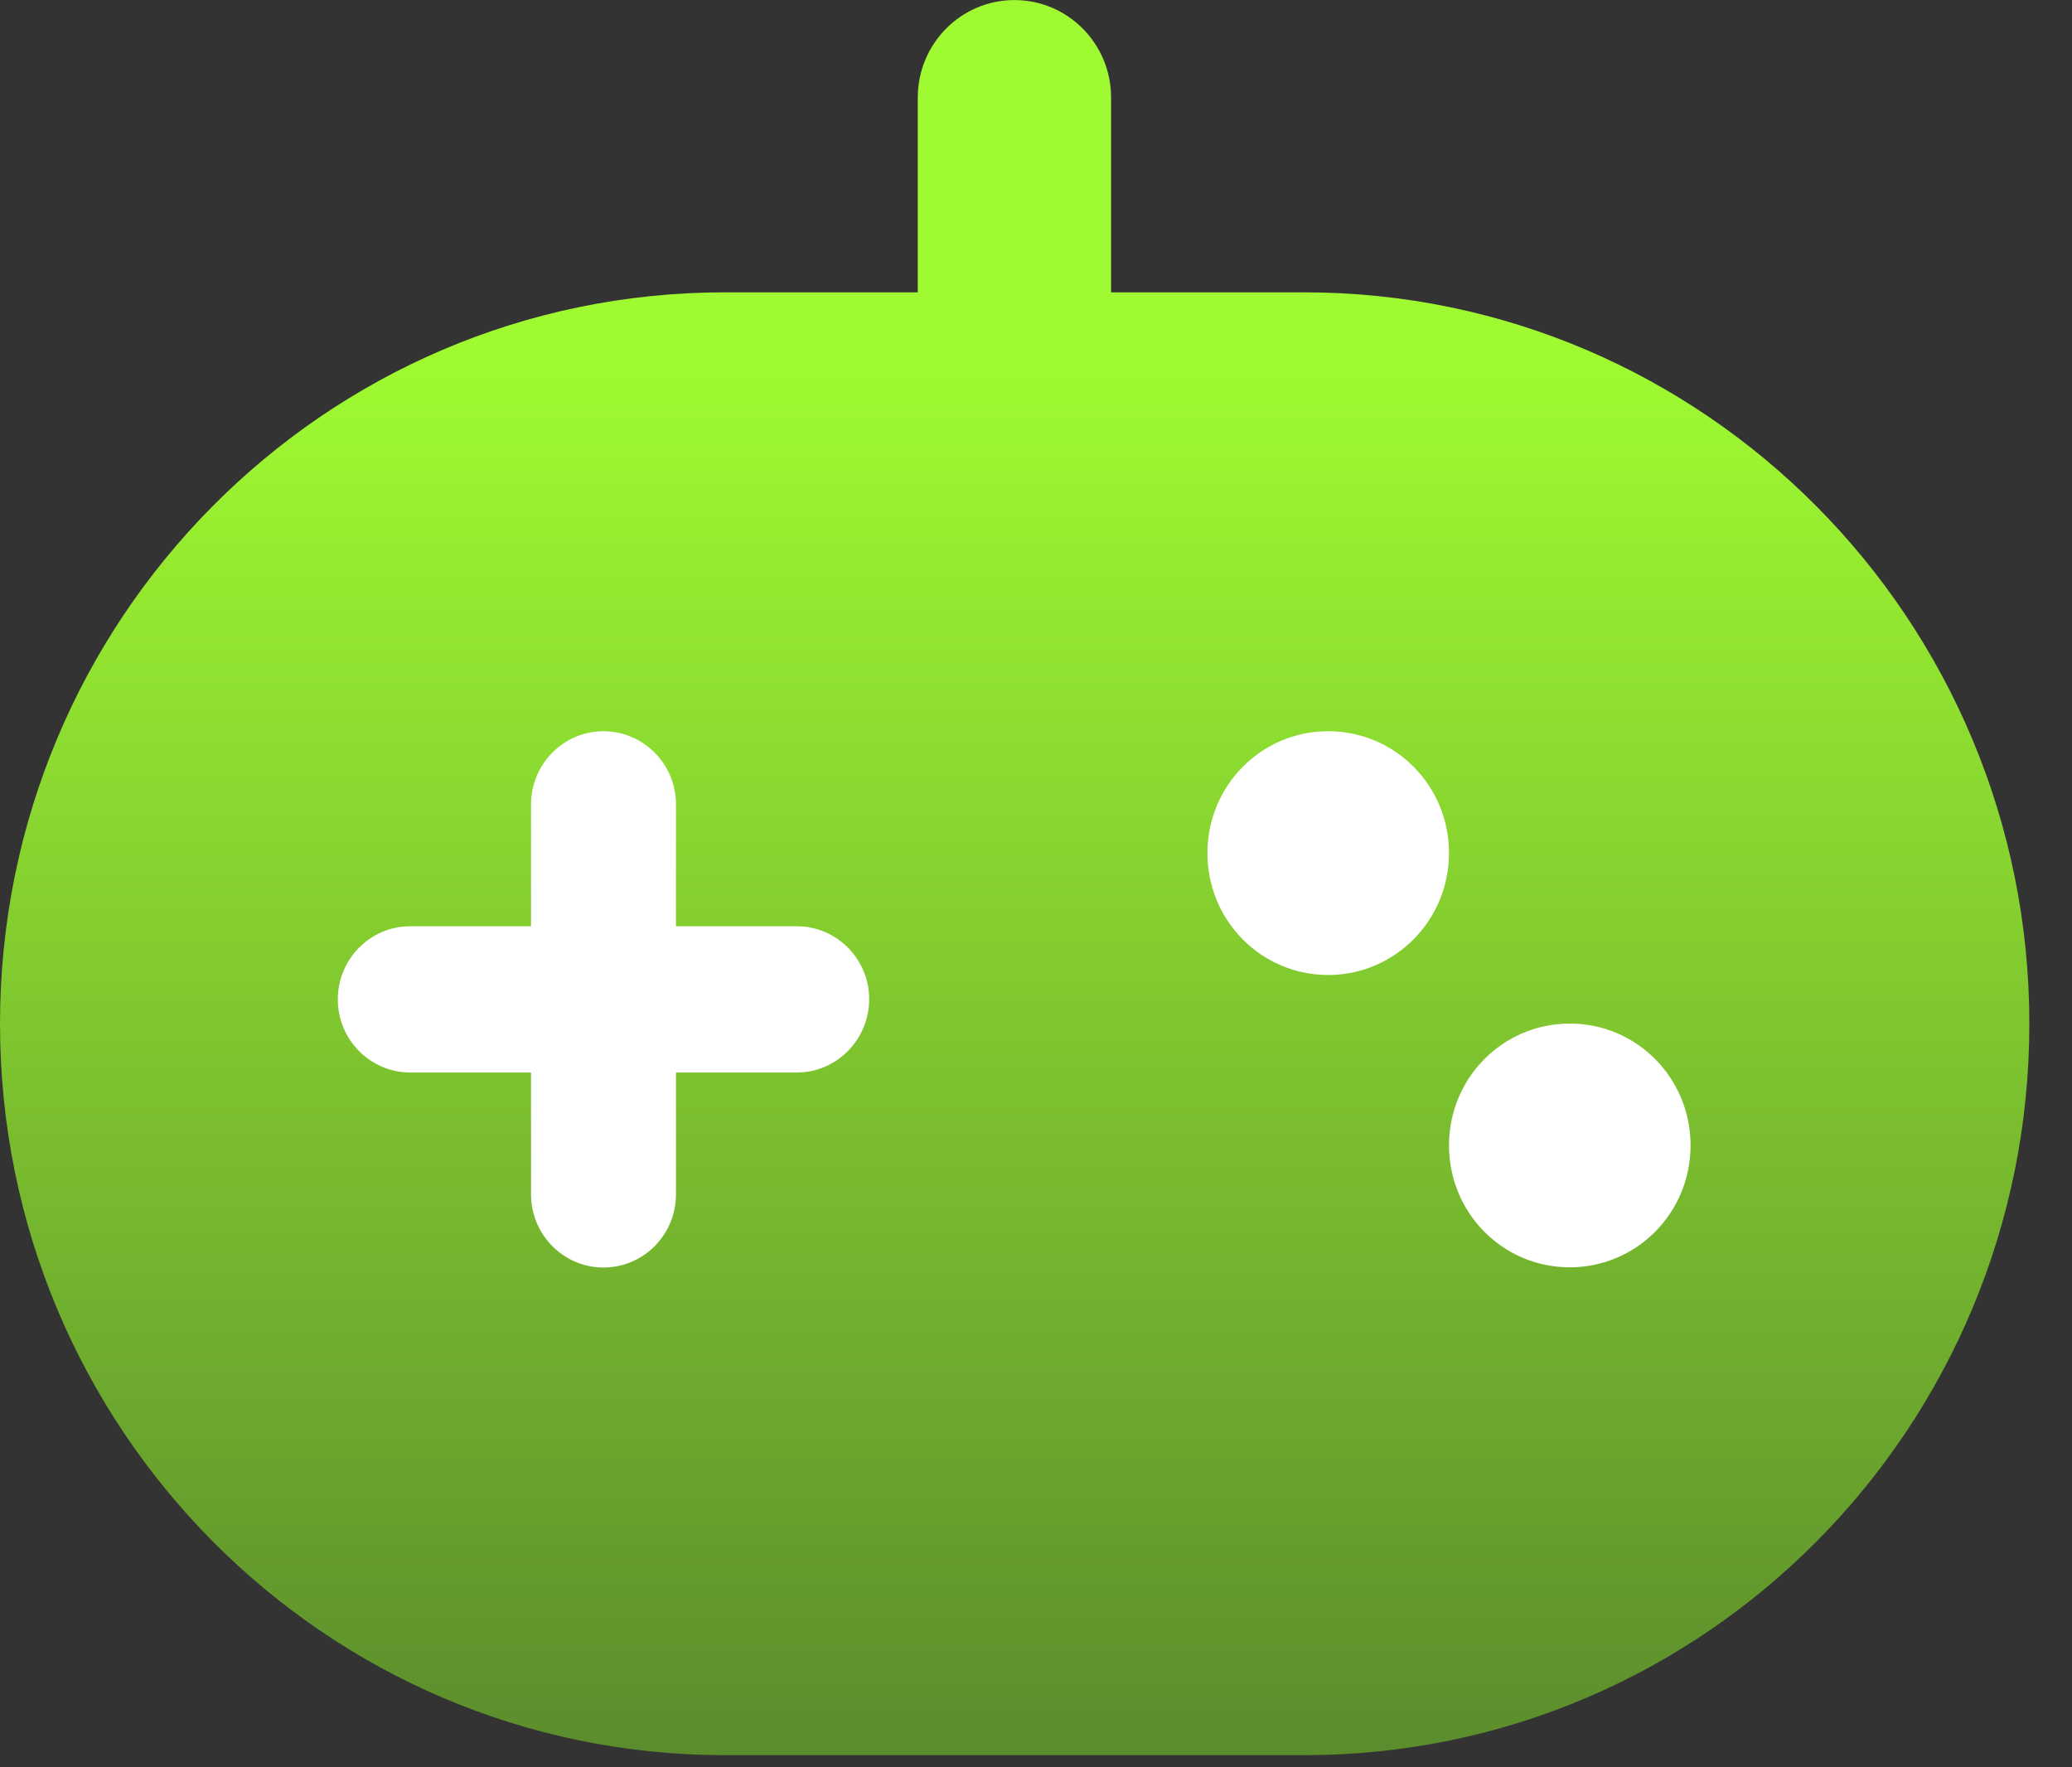 <svg height="29" viewBox="0 0 34 29" width="34" 
  xmlns="http://www.w3.org/2000/svg" 
  xmlns:xlink="http://www.w3.org/1999/xlink">
  <rect x="0" y="0" width="34" height="29" fill="#333333" stroke="none"/>
  <linearGradient id="a" x1="50%" x2="50%" y1="20.732%" y2="108.555%">
    <stop offset="0" stop-color="#9ffa31"/>
    <stop offset="1" stop-color="#54812c"/>
  </linearGradient>
  <g fill="none" fill-rule="evenodd">
    <path d="m2.7 9.9h27v14.4h-27z" fill="#fff"/>
    <path d="m21.399 4.797h-3.167v-3.196c0-.884-.71-1.6-1.586-1.6-.876 0-1.586.716-1.586 1.6v3.196h-3.167c-6.569 0-11.893 5.373-11.893 12.002s5.324 12.002 11.893 12.002h9.514c6.569 0 11.893-5.373 11.893-12.002s-5.336-12.002-11.901-12.002zm-8.325 12.802h-1.982v2c0 .66-.531 1.2-1.189 1.2-.654 0-1.189-.536-1.189-1.2v-2h-1.982c-.654 0-1.189-.536-1.189-1.2 0-.66.531-1.2 1.189-1.2h1.982v-2c0-.66.531-1.2 1.189-1.2.654 0 1.189.536 1.189 1.2v2h1.982c.654 0 1.189.536 1.189 1.2-.004.664-.535 1.2-1.189 1.2zm8.721-1.6c-1.098 0-1.982-.892-1.982-2 0-1.108.884-2 1.982-2 1.098 0 1.982.892 1.982 2 0 1.104-.888 2-1.982 2zm3.964 4.797c-1.098 0-1.982-.892-1.982-2s.884-2 1.982-2c1.098 0 1.982.892 1.982 2s-.888 2-1.982 2z" fill="url(#a)"/>
  </g>
</svg>